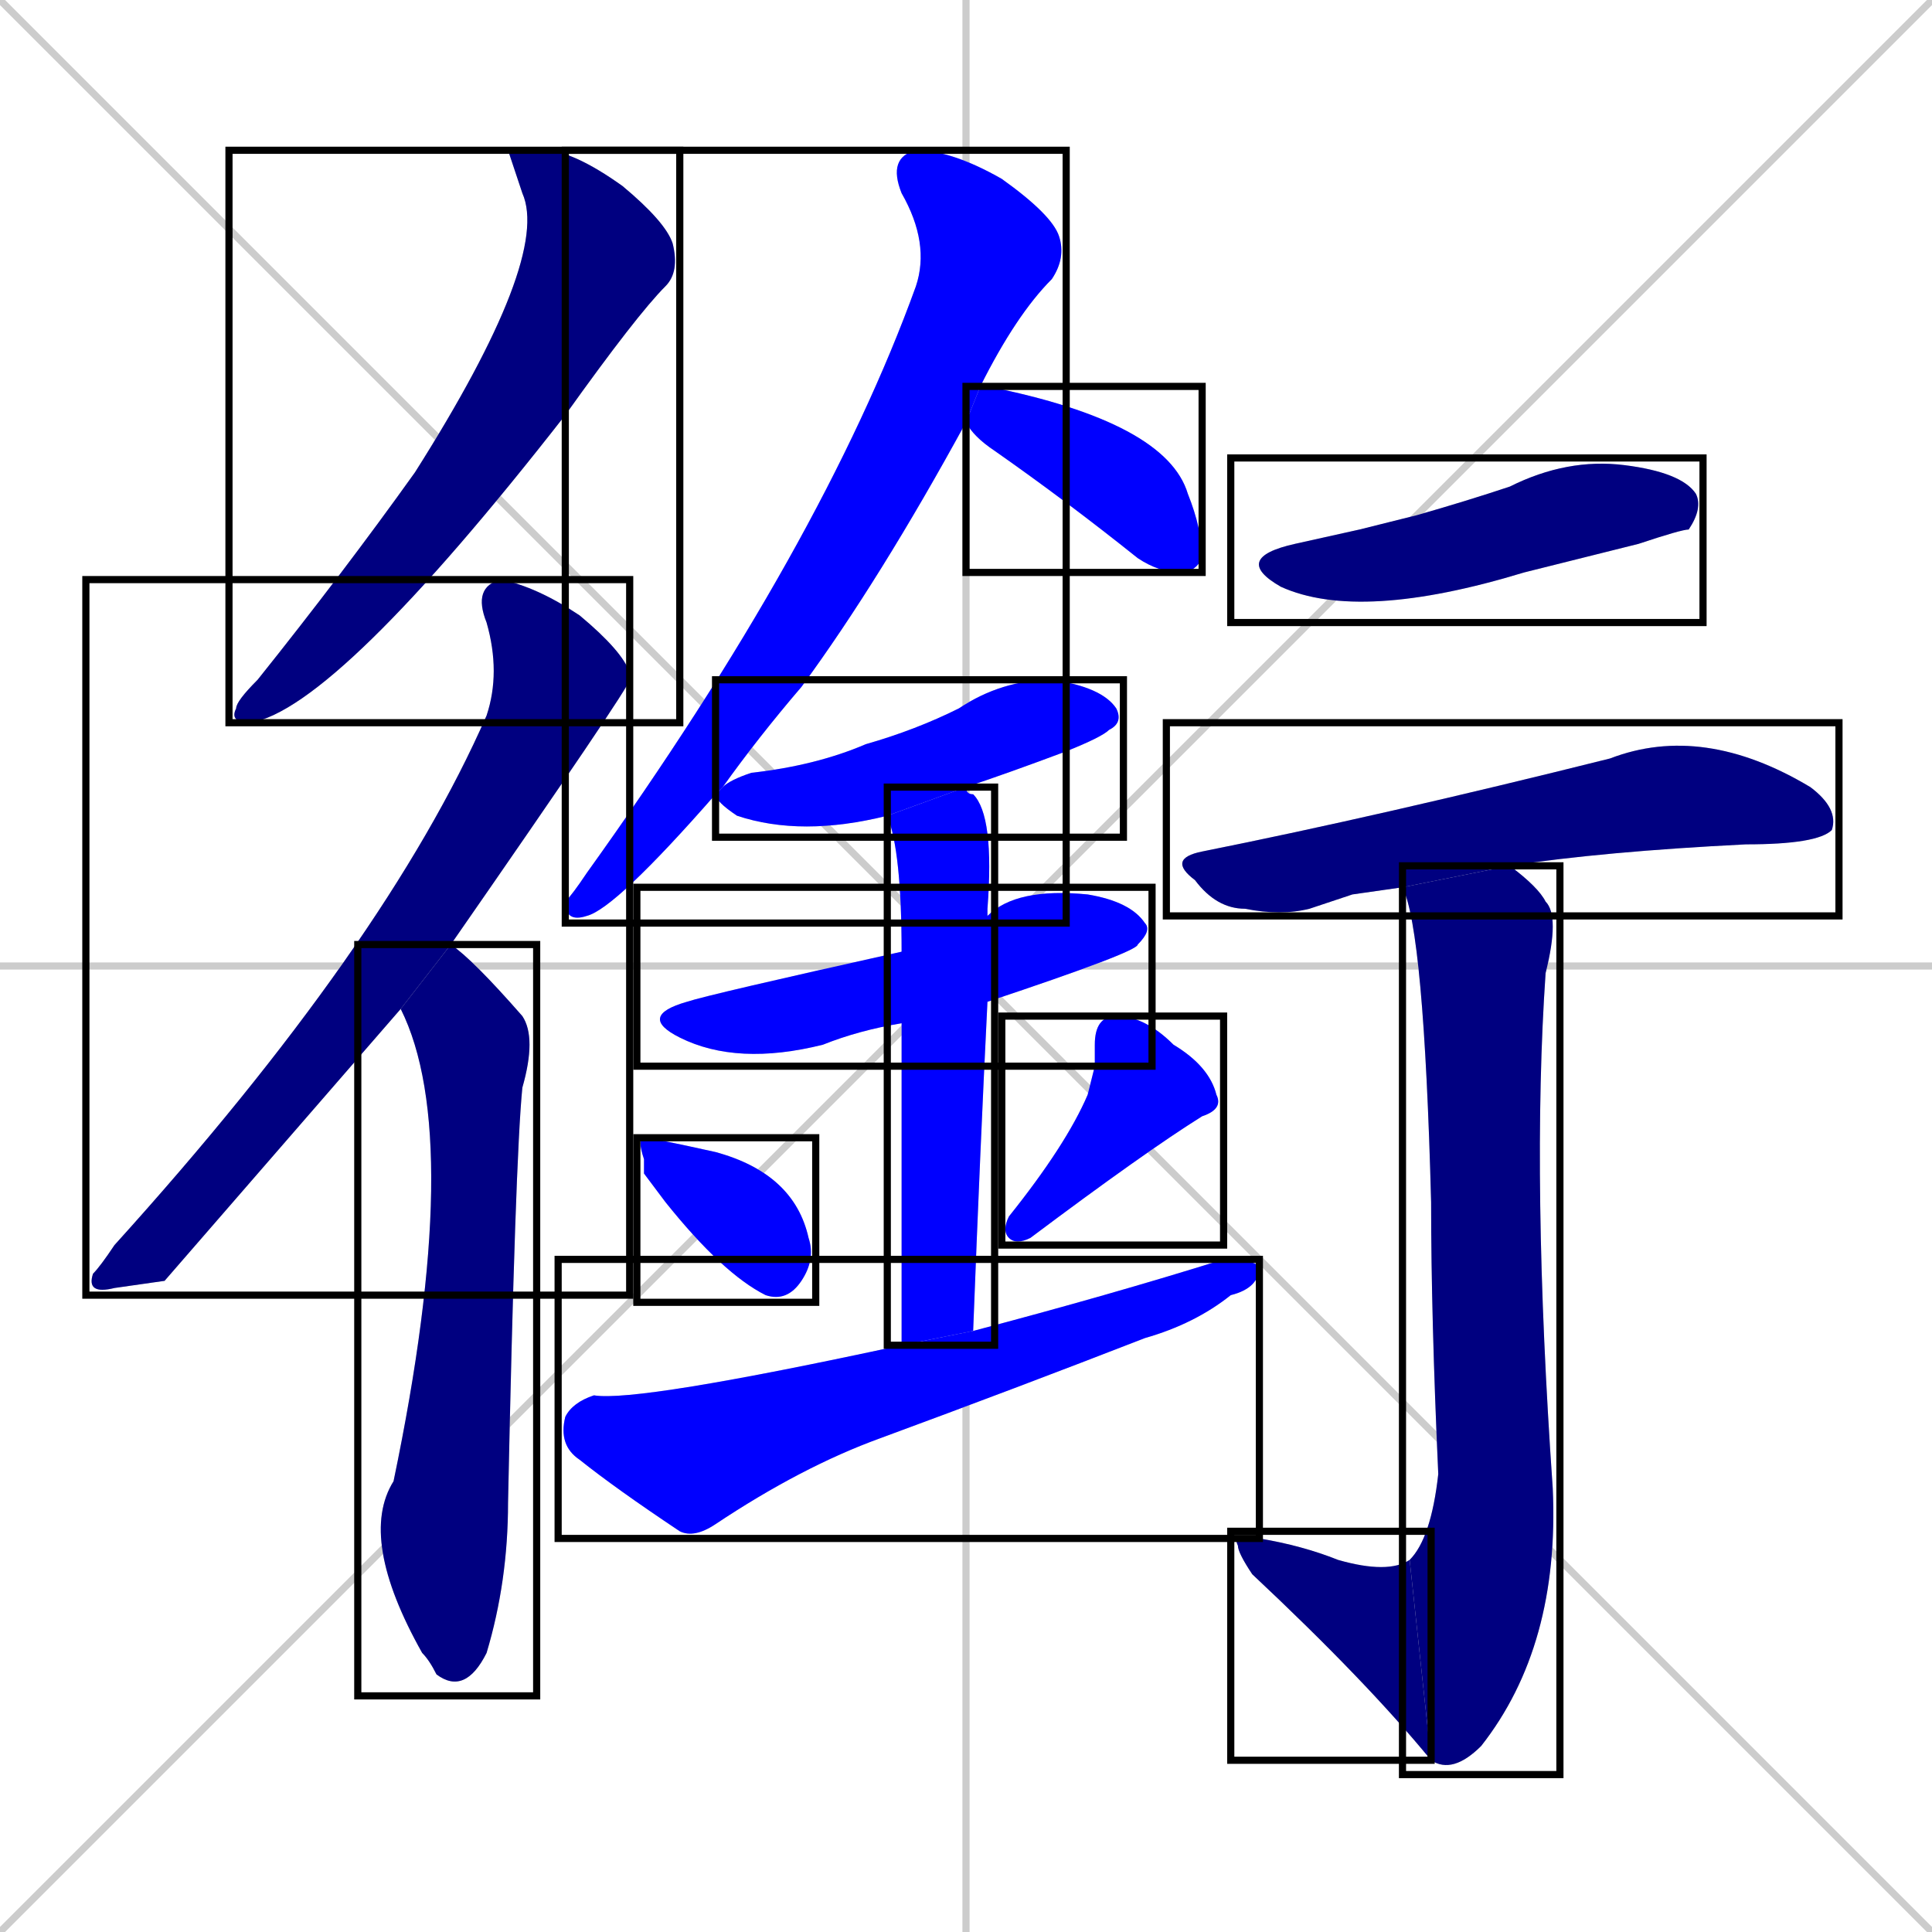 <svg xmlns="http://www.w3.org/2000/svg" xmlns:xlink="http://www.w3.org/1999/xlink" width="270" height="270"><defs><clipPath id="clip-mask-1"><use xlink:href="#rect-1" /></clipPath><clipPath id="clip-mask-2"><use xlink:href="#rect-2" /></clipPath><clipPath id="clip-mask-3"><use xlink:href="#rect-3" /></clipPath><clipPath id="clip-mask-4"><use xlink:href="#rect-4" /></clipPath><clipPath id="clip-mask-5"><use xlink:href="#rect-5" /></clipPath><clipPath id="clip-mask-6"><use xlink:href="#rect-6" /></clipPath><clipPath id="clip-mask-7"><use xlink:href="#rect-7" /></clipPath><clipPath id="clip-mask-8"><use xlink:href="#rect-8" /></clipPath><clipPath id="clip-mask-9"><use xlink:href="#rect-9" /></clipPath><clipPath id="clip-mask-10"><use xlink:href="#rect-10" /></clipPath><clipPath id="clip-mask-11"><use xlink:href="#rect-11" /></clipPath><clipPath id="clip-mask-12"><use xlink:href="#rect-12" /></clipPath><clipPath id="clip-mask-13"><use xlink:href="#rect-13" /></clipPath><clipPath id="clip-mask-14"><use xlink:href="#rect-14" /></clipPath><clipPath id="clip-mask-15"><use xlink:href="#rect-15" /></clipPath></defs><path d="M 0 0 L 270 270 M 270 0 L 0 270 M 135 0 L 135 270 M 0 135 L 270 135" stroke="#CCCCCC" /><path d="M 71 21 L 76 21 Q 80 21 87 26 Q 93 31 94 34 Q 95 38 93 40 Q 89 44 79 58 Q 47 99 35 101 Q 32 101 33 99 Q 33 98 36 95 Q 48 80 58 66 Q 77 36 73 27" fill="#CCCCCC"/><path d="M 23 179 L 16 180 Q 12 181 13 178 Q 14 177 16 174 Q 54 132 68 100 Q 70 94 68 87 Q 66 82 70 81 Q 75 82 81 86 Q 87 91 88 94 Q 88 95 88 95 Q 88 96 63 132 L 56 141 Q 56 141 56 141" fill="#CCCCCC"/><path d="M 63 132 Q 66 134 73 142 Q 75 145 73 152 Q 72 162 71 210 Q 71 221 68 231 Q 65 237 61 234 Q 60 232 59 231 Q 50 215 55 207 Q 65 159 56 141" fill="#CCCCCC"/><path d="M 100 111 Q 86 127 82 128 Q 79 129 79 126 Q 80 125 82 122 Q 115 76 128 40 Q 130 34 126 27 Q 124 22 128 21 Q 133 21 140 25 Q 147 30 148 33 Q 149 36 147 39 Q 142 44 137 54 L 135 59 Q 123 81 112 96 Q 106 103 101 110" fill="#CCCCCC"/><path d="M 137 54 L 138 54 Q 163 59 166 69 Q 168 74 168 78 Q 167 80 165 80 Q 162 80 159 78 Q 149 70 139 63 Q 136 61 135 59" fill="#CCCCCC"/><path d="M 124 114 Q 112 117 103 114 Q 100 112 100 111 L 101 110 Q 102 109 105 108 Q 114 107 121 104 Q 128 102 134 99 Q 140 95 147 95 Q 154 96 156 99 Q 157 101 155 102 Q 154 103 149 105 Q 141 108 135 110" fill="#CCCCCC"/><path d="M 126 143 Q 120 144 115 146 Q 103 149 95 145 Q 89 142 96 140 Q 99 139 126 133 L 138 128 Q 142 124 152 125 Q 158 126 160 129 Q 161 130 159 132 Q 159 133 138 140" fill="#CCCCCC"/><path d="M 126 159 L 126 143 L 126 133 Q 126 119 124 114 L 124 114 L 135 110 Q 135 111 136 111 Q 139 114 138 127 Q 138 127 138 128 L 138 140 Q 137 160 136 186 L 126 188" fill="#CCCCCC"/><path d="M 90 164 L 90 162 Q 89 159 90 159 Q 91 159 100 161 Q 111 164 113 173 Q 114 176 112 179 Q 110 182 107 181 Q 101 178 93 168" fill="#CCCCCC"/><path d="M 153 149 L 153 146 Q 153 142 156 142 Q 160 142 164 146 Q 169 149 170 153 Q 171 155 168 156 Q 160 161 144 173 Q 142 174 141 173 Q 140 172 141 170 Q 149 160 152 153" fill="#CCCCCC"/><path d="M 136 186 Q 155 181 171 176 Q 175 176 176 177 Q 176 180 172 181 Q 167 185 160 187 Q 142 194 123 201 Q 112 205 100 213 Q 97 215 95 214 Q 86 208 81 204 Q 78 202 79 198 Q 80 196 83 195 Q 89 196 126 188" fill="#CCCCCC"/><path d="M 190 74 L 198 72 Q 205 70 211 68 Q 219 64 227 65 Q 235 66 237 69 Q 238 71 236 74 Q 235 74 229 76 Q 221 78 213 80 Q 190 87 179 82 Q 172 78 181 76" fill="#CCCCCC"/><path d="M 189 125 L 183 127 Q 179 128 174 127 Q 170 127 167 123 Q 163 120 168 119 Q 193 114 225 106 Q 238 101 253 110 Q 257 113 256 116 Q 254 118 244 118 Q 224 119 211 121 L 196 124" fill="#CCCCCC"/><path d="M 211 121 Q 215 124 216 126 Q 218 128 216 136 Q 214 165 217 208 Q 218 230 207 244 Q 203 248 200 246 L 197 218 Q 200 215 201 206 Q 200 184 200 168 Q 199 130 196 124" fill="#CCCCCC"/><path d="M 200 246 Q 191 235 175 220 Q 173 217 173 216 Q 172 214 176 215 Q 182 216 187 218 Q 194 220 197 218" fill="#CCCCCC"/><path d="M 71 21 L 76 21 Q 80 21 87 26 Q 93 31 94 34 Q 95 38 93 40 Q 89 44 79 58 Q 47 99 35 101 Q 32 101 33 99 Q 33 98 36 95 Q 48 80 58 66 Q 77 36 73 27" fill="#000080" clip-path="url(#clip-mask-1)" /><path d="M 23 179 L 16 180 Q 12 181 13 178 Q 14 177 16 174 Q 54 132 68 100 Q 70 94 68 87 Q 66 82 70 81 Q 75 82 81 86 Q 87 91 88 94 Q 88 95 88 95 Q 88 96 63 132 L 56 141 Q 56 141 56 141" fill="#000080" clip-path="url(#clip-mask-2)" /><path d="M 63 132 Q 66 134 73 142 Q 75 145 73 152 Q 72 162 71 210 Q 71 221 68 231 Q 65 237 61 234 Q 60 232 59 231 Q 50 215 55 207 Q 65 159 56 141" fill="#000080" clip-path="url(#clip-mask-3)" /><path d="M 100 111 Q 86 127 82 128 Q 79 129 79 126 Q 80 125 82 122 Q 115 76 128 40 Q 130 34 126 27 Q 124 22 128 21 Q 133 21 140 25 Q 147 30 148 33 Q 149 36 147 39 Q 142 44 137 54 L 135 59 Q 123 81 112 96 Q 106 103 101 110" fill="#0000ff" clip-path="url(#clip-mask-4)" /><path d="M 137 54 L 138 54 Q 163 59 166 69 Q 168 74 168 78 Q 167 80 165 80 Q 162 80 159 78 Q 149 70 139 63 Q 136 61 135 59" fill="#0000ff" clip-path="url(#clip-mask-5)" /><path d="M 124 114 Q 112 117 103 114 Q 100 112 100 111 L 101 110 Q 102 109 105 108 Q 114 107 121 104 Q 128 102 134 99 Q 140 95 147 95 Q 154 96 156 99 Q 157 101 155 102 Q 154 103 149 105 Q 141 108 135 110" fill="#0000ff" clip-path="url(#clip-mask-6)" /><path d="M 126 143 Q 120 144 115 146 Q 103 149 95 145 Q 89 142 96 140 Q 99 139 126 133 L 138 128 Q 142 124 152 125 Q 158 126 160 129 Q 161 130 159 132 Q 159 133 138 140" fill="#0000ff" clip-path="url(#clip-mask-7)" /><path d="M 126 159 L 126 143 L 126 133 Q 126 119 124 114 L 124 114 L 135 110 Q 135 111 136 111 Q 139 114 138 127 Q 138 127 138 128 L 138 140 Q 137 160 136 186 L 126 188" fill="#0000ff" clip-path="url(#clip-mask-8)" /><path d="M 90 164 L 90 162 Q 89 159 90 159 Q 91 159 100 161 Q 111 164 113 173 Q 114 176 112 179 Q 110 182 107 181 Q 101 178 93 168" fill="#0000ff" clip-path="url(#clip-mask-9)" /><path d="M 153 149 L 153 146 Q 153 142 156 142 Q 160 142 164 146 Q 169 149 170 153 Q 171 155 168 156 Q 160 161 144 173 Q 142 174 141 173 Q 140 172 141 170 Q 149 160 152 153" fill="#0000ff" clip-path="url(#clip-mask-10)" /><path d="M 136 186 Q 155 181 171 176 Q 175 176 176 177 Q 176 180 172 181 Q 167 185 160 187 Q 142 194 123 201 Q 112 205 100 213 Q 97 215 95 214 Q 86 208 81 204 Q 78 202 79 198 Q 80 196 83 195 Q 89 196 126 188" fill="#0000ff" clip-path="url(#clip-mask-11)" /><path d="M 190 74 L 198 72 Q 205 70 211 68 Q 219 64 227 65 Q 235 66 237 69 Q 238 71 236 74 Q 235 74 229 76 Q 221 78 213 80 Q 190 87 179 82 Q 172 78 181 76" fill="#000080" clip-path="url(#clip-mask-12)" /><path d="M 189 125 L 183 127 Q 179 128 174 127 Q 170 127 167 123 Q 163 120 168 119 Q 193 114 225 106 Q 238 101 253 110 Q 257 113 256 116 Q 254 118 244 118 Q 224 119 211 121 L 196 124" fill="#000080" clip-path="url(#clip-mask-13)" /><path d="M 211 121 Q 215 124 216 126 Q 218 128 216 136 Q 214 165 217 208 Q 218 230 207 244 Q 203 248 200 246 L 197 218 Q 200 215 201 206 Q 200 184 200 168 Q 199 130 196 124" fill="#000080" clip-path="url(#clip-mask-14)" /><path d="M 200 246 Q 191 235 175 220 Q 173 217 173 216 Q 172 214 176 215 Q 182 216 187 218 Q 194 220 197 218" fill="#000080" clip-path="url(#clip-mask-15)" /><rect x="32" y="21" width="63" height="80" id="rect-1" fill="transparent" stroke="#000000"><animate attributeName="y" from="-59" to="21" dur="0.296" begin="0; animate15.end + 1s" id="animate1" fill="freeze"/></rect><rect x="12" y="81" width="76" height="100" id="rect-2" fill="transparent" stroke="#000000"><set attributeName="y" to="-19" begin="0; animate15.end + 1s" /><animate attributeName="y" from="-19" to="81" dur="0.370" begin="animate1.end + 0.5" id="animate2" fill="freeze"/></rect><rect x="50" y="132" width="25" height="105" id="rect-3" fill="transparent" stroke="#000000"><set attributeName="y" to="27" begin="0; animate15.end + 1s" /><animate attributeName="y" from="27" to="132" dur="0.389" begin="animate2.end + 0.5" id="animate3" fill="freeze"/></rect><rect x="79" y="21" width="70" height="108" id="rect-4" fill="transparent" stroke="#000000"><set attributeName="y" to="-87" begin="0; animate15.end + 1s" /><animate attributeName="y" from="-87" to="21" dur="0.400" begin="animate3.end + 0.5" id="animate4" fill="freeze"/></rect><rect x="135" y="54" width="33" height="26" id="rect-5" fill="transparent" stroke="#000000"><set attributeName="x" to="102" begin="0; animate15.end + 1s" /><animate attributeName="x" from="102" to="135" dur="0.122" begin="animate4.end + 0.5" id="animate5" fill="freeze"/></rect><rect x="100" y="95" width="57" height="22" id="rect-6" fill="transparent" stroke="#000000"><set attributeName="x" to="43" begin="0; animate15.end + 1s" /><animate attributeName="x" from="43" to="100" dur="0.211" begin="animate5.end + 0.5" id="animate6" fill="freeze"/></rect><rect x="89" y="124" width="72" height="25" id="rect-7" fill="transparent" stroke="#000000"><set attributeName="x" to="17" begin="0; animate15.end + 1s" /><animate attributeName="x" from="17" to="89" dur="0.267" begin="animate6.end + 0.5" id="animate7" fill="freeze"/></rect><rect x="124" y="110" width="15" height="78" id="rect-8" fill="transparent" stroke="#000000"><set attributeName="y" to="32" begin="0; animate15.end + 1s" /><animate attributeName="y" from="32" to="110" dur="0.289" begin="animate7.end + 0.5" id="animate8" fill="freeze"/></rect><rect x="89" y="159" width="25" height="23" id="rect-9" fill="transparent" stroke="#000000"><set attributeName="y" to="136" begin="0; animate15.end + 1s" /><animate attributeName="y" from="136" to="159" dur="0.085" begin="animate8.end + 0.5" id="animate9" fill="freeze"/></rect><rect x="140" y="142" width="31" height="32" id="rect-10" fill="transparent" stroke="#000000"><set attributeName="y" to="110" begin="0; animate15.end + 1s" /><animate attributeName="y" from="110" to="142" dur="0.119" begin="animate9.end + 0.5" id="animate10" fill="freeze"/></rect><rect x="78" y="176" width="98" height="39" id="rect-11" fill="transparent" stroke="#000000"><set attributeName="x" to="-20" begin="0; animate15.end + 1s" /><animate attributeName="x" from="-20" to="78" dur="0.363" begin="animate10.end + 0.5" id="animate11" fill="freeze"/></rect><rect x="172" y="64" width="66" height="23" id="rect-12" fill="transparent" stroke="#000000"><set attributeName="x" to="106" begin="0; animate15.end + 1s" /><animate attributeName="x" from="106" to="172" dur="0.244" begin="animate11.end + 0.5" id="animate12" fill="freeze"/></rect><rect x="163" y="101" width="94" height="27" id="rect-13" fill="transparent" stroke="#000000"><set attributeName="x" to="69" begin="0; animate15.end + 1s" /><animate attributeName="x" from="69" to="163" dur="0.348" begin="animate12.end + 0.5" id="animate13" fill="freeze"/></rect><rect x="196" y="121" width="22" height="127" id="rect-14" fill="transparent" stroke="#000000"><set attributeName="y" to="-6" begin="0; animate15.end + 1s" /><animate attributeName="y" from="-6" to="121" dur="0.470" begin="animate13.end + 0.5" id="animate14" fill="freeze"/></rect><rect x="172" y="214" width="28" height="32" id="rect-15" fill="transparent" stroke="#000000"><set attributeName="x" to="200" begin="0; animate15.end + 1s" /><animate attributeName="x" from="200" to="172" dur="0.104" begin="animate14.end" id="animate15" fill="freeze"/></rect></svg>